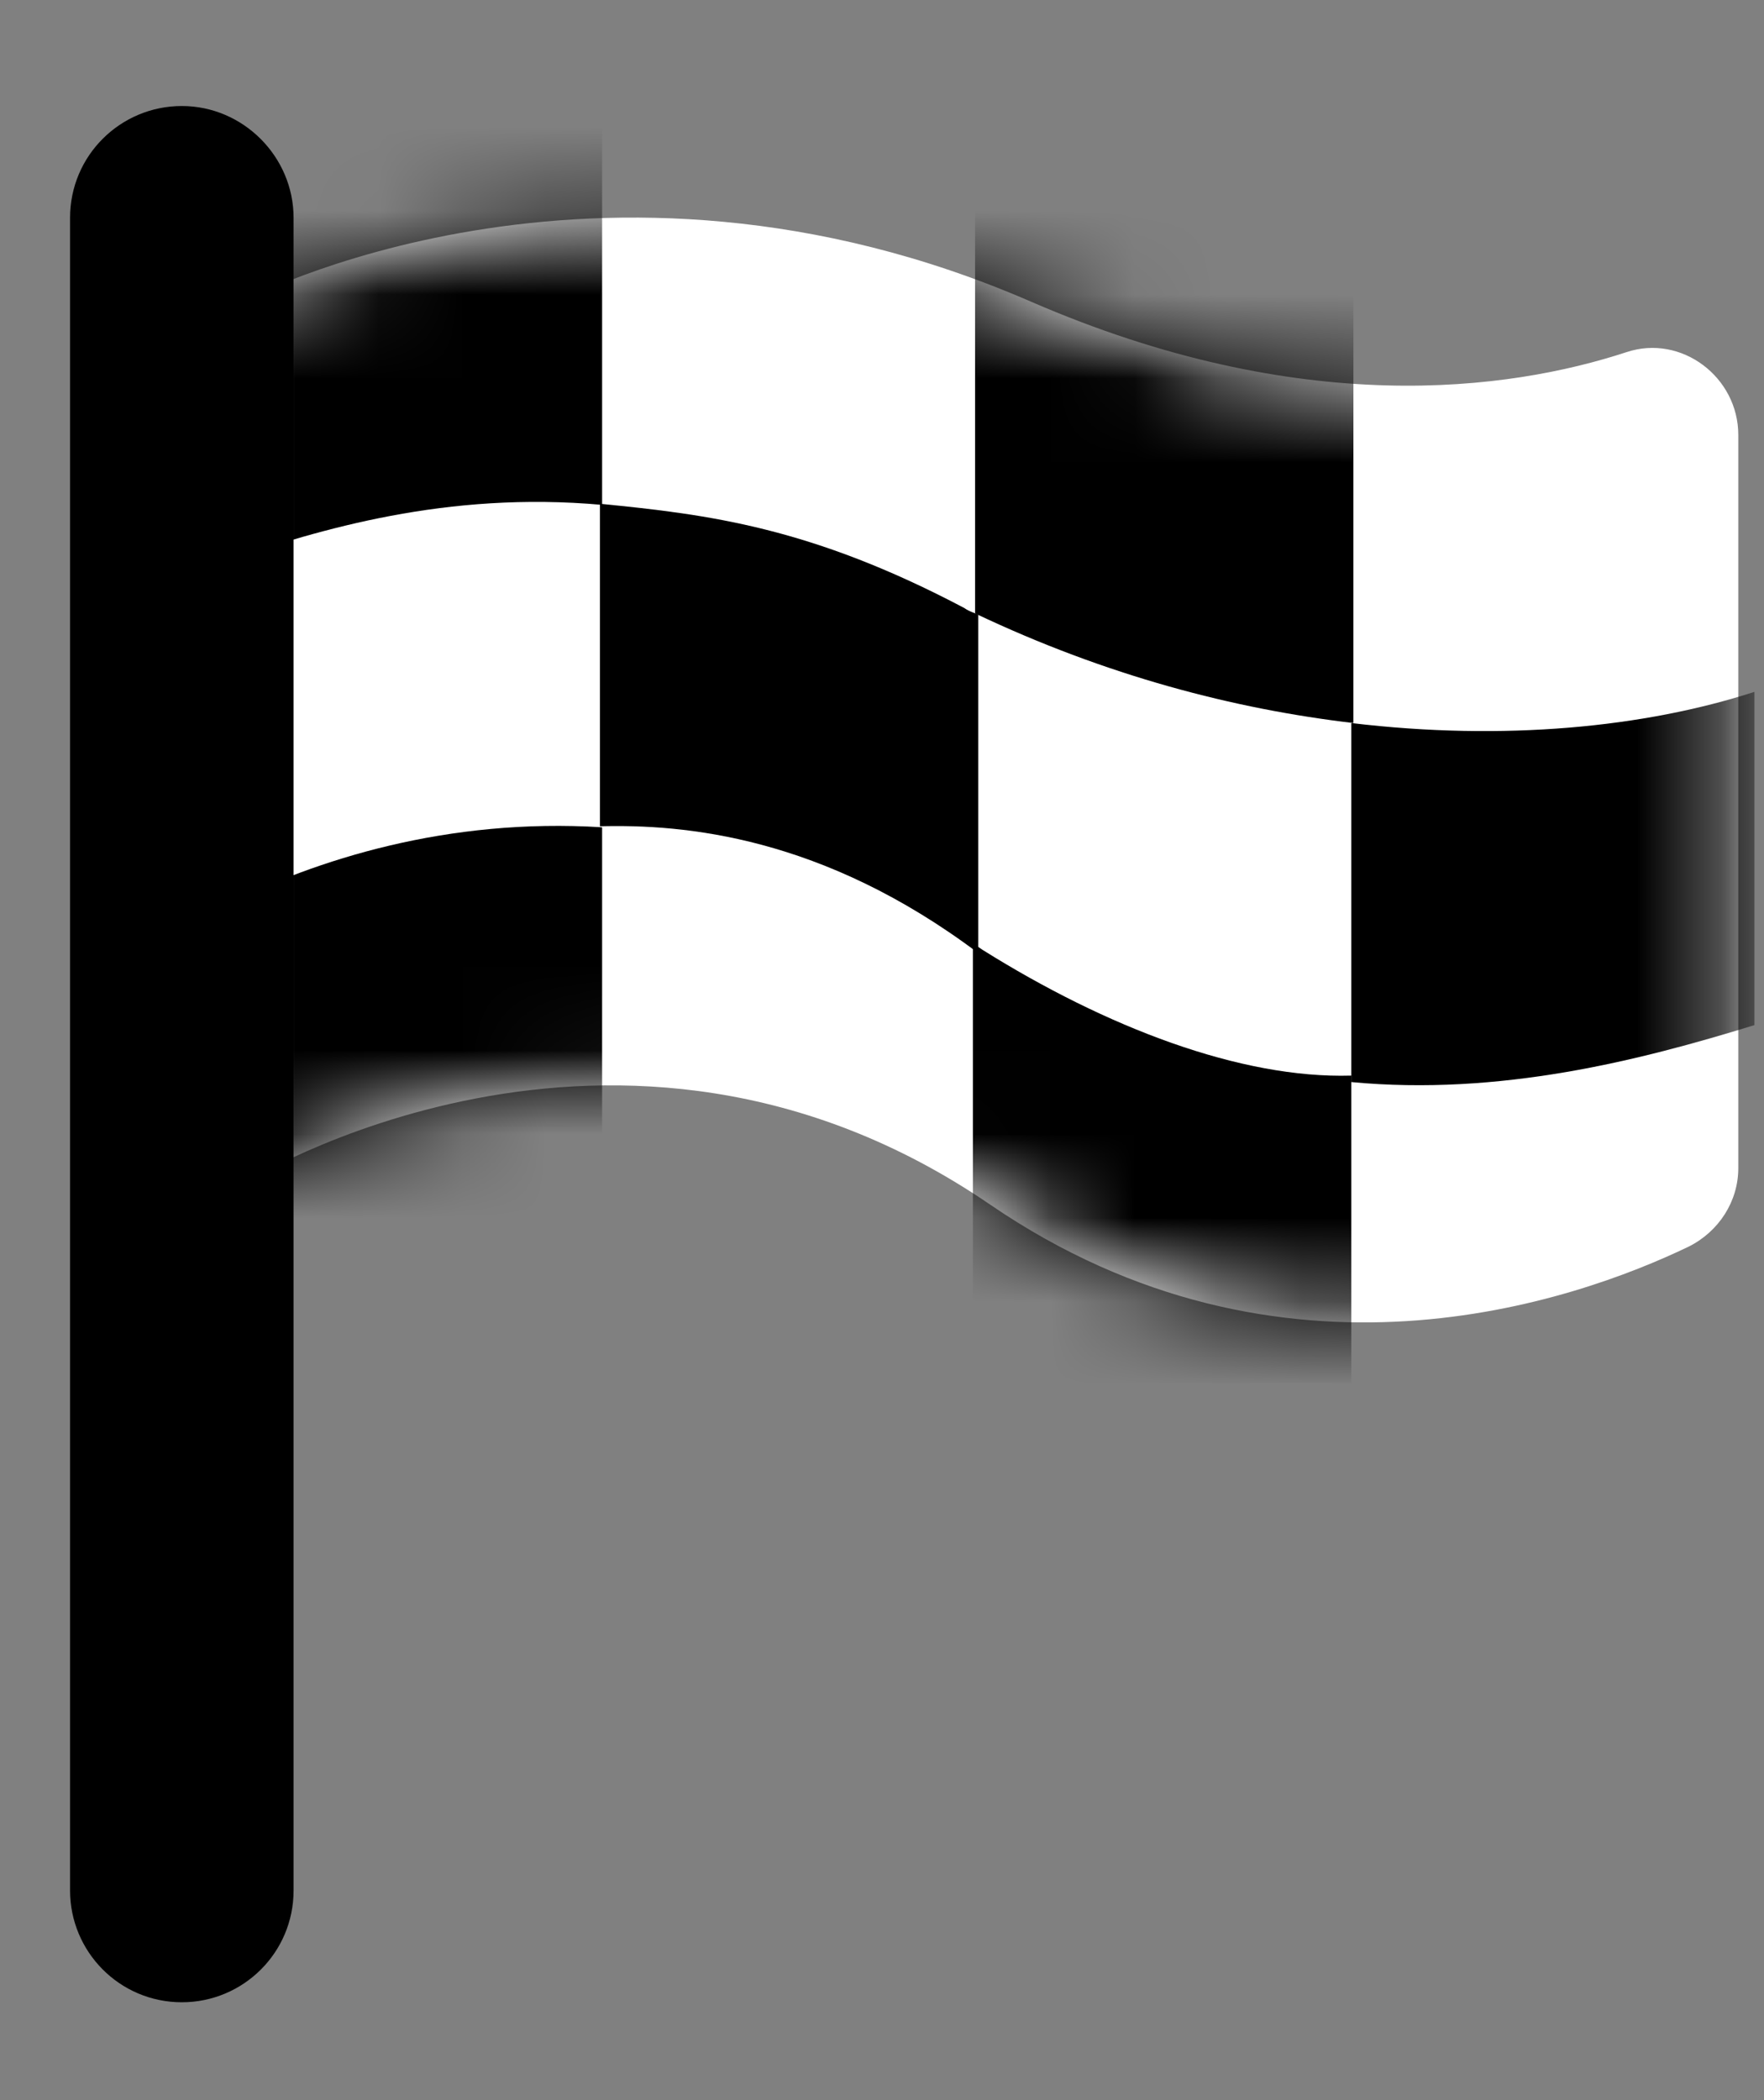 <svg width="21" height="25" viewBox="0 0 21 25" fill="none" xmlns="http://www.w3.org/2000/svg">
    <rect x="0" y="0" width="21" height="25" fill="#808080" stroke="none"/>
    <path d="M2.881 3.591C2.881 3.591 7.091 1.339 12.274 3.591C15.486 4.986 17.955 4.653 19.363 4.192C20.015 3.975 20.694 4.487 20.694 5.178V13.905C20.694 14.301 20.463 14.659 20.105 14.839C18.749 15.491 15.268 16.72 11.788 14.34C7.335 11.294 2.881 14.097 2.881 14.097V3.604V3.591Z" fill="white"/>
    <mask id="mask0_393_4341" style="mask-type:luminance" maskUnits="userSpaceOnUse" x="2" y="2" width="19" height="14">
        <path d="M2.881 3.591C2.881 3.591 7.091 1.339 12.274 3.591C15.486 4.986 17.955 4.653 19.363 4.192C20.015 3.975 20.694 4.487 20.694 5.178V13.905C20.694 14.301 20.463 14.659 20.105 14.839C18.749 15.491 15.268 16.72 11.788 14.34C7.335 11.294 2.881 14.097 2.881 14.097V3.604V3.591Z" fill="white"/>
    </mask>
    <g mask="url(#mask0_393_4341)">
        <path d="M7.168 6.01V-0.043L2.663 0.098L2.702 6.675C3.803 6.304 5.312 5.843 7.168 6.01Z" fill="black"/>
        <path d="M2.663 10.77V15.939H7.168V9.848C5.325 9.733 3.764 10.232 2.663 10.783V10.77Z" fill="black"/>
        <path d="M7.142 9.836C8.14 9.81 9.791 9.951 11.646 11.346V7.315C11.646 7.315 11.531 7.277 11.48 7.238C9.663 6.279 8.447 6.125 7.142 5.997V9.823V9.836Z" fill="black"/>
        <path d="M16.087 12.881C17.853 13.048 19.516 12.626 20.886 12.203V8.236C19.58 8.659 17.904 8.825 16.087 8.607V12.894V12.881Z" fill="black"/>
        <path d="M16.112 8.607V0.571L11.608 0.712V7.302C13.169 8.044 14.692 8.44 16.112 8.607Z" fill="black"/>
        <path d="M11.697 11.307C11.697 11.307 11.621 11.256 11.582 11.23V16.464H16.087V12.804C14.769 12.843 13.169 12.229 11.697 11.307Z" fill="black"/>
    </g>
    <path d="M2.165 23.835C1.423 23.835 0.834 23.233 0.834 22.504V2.593C0.834 1.851 1.435 1.262 2.165 1.262C2.894 1.262 3.495 1.864 3.495 2.593V22.504C3.495 23.246 2.894 23.835 2.165 23.835Z" fill="black"/>
</svg>
